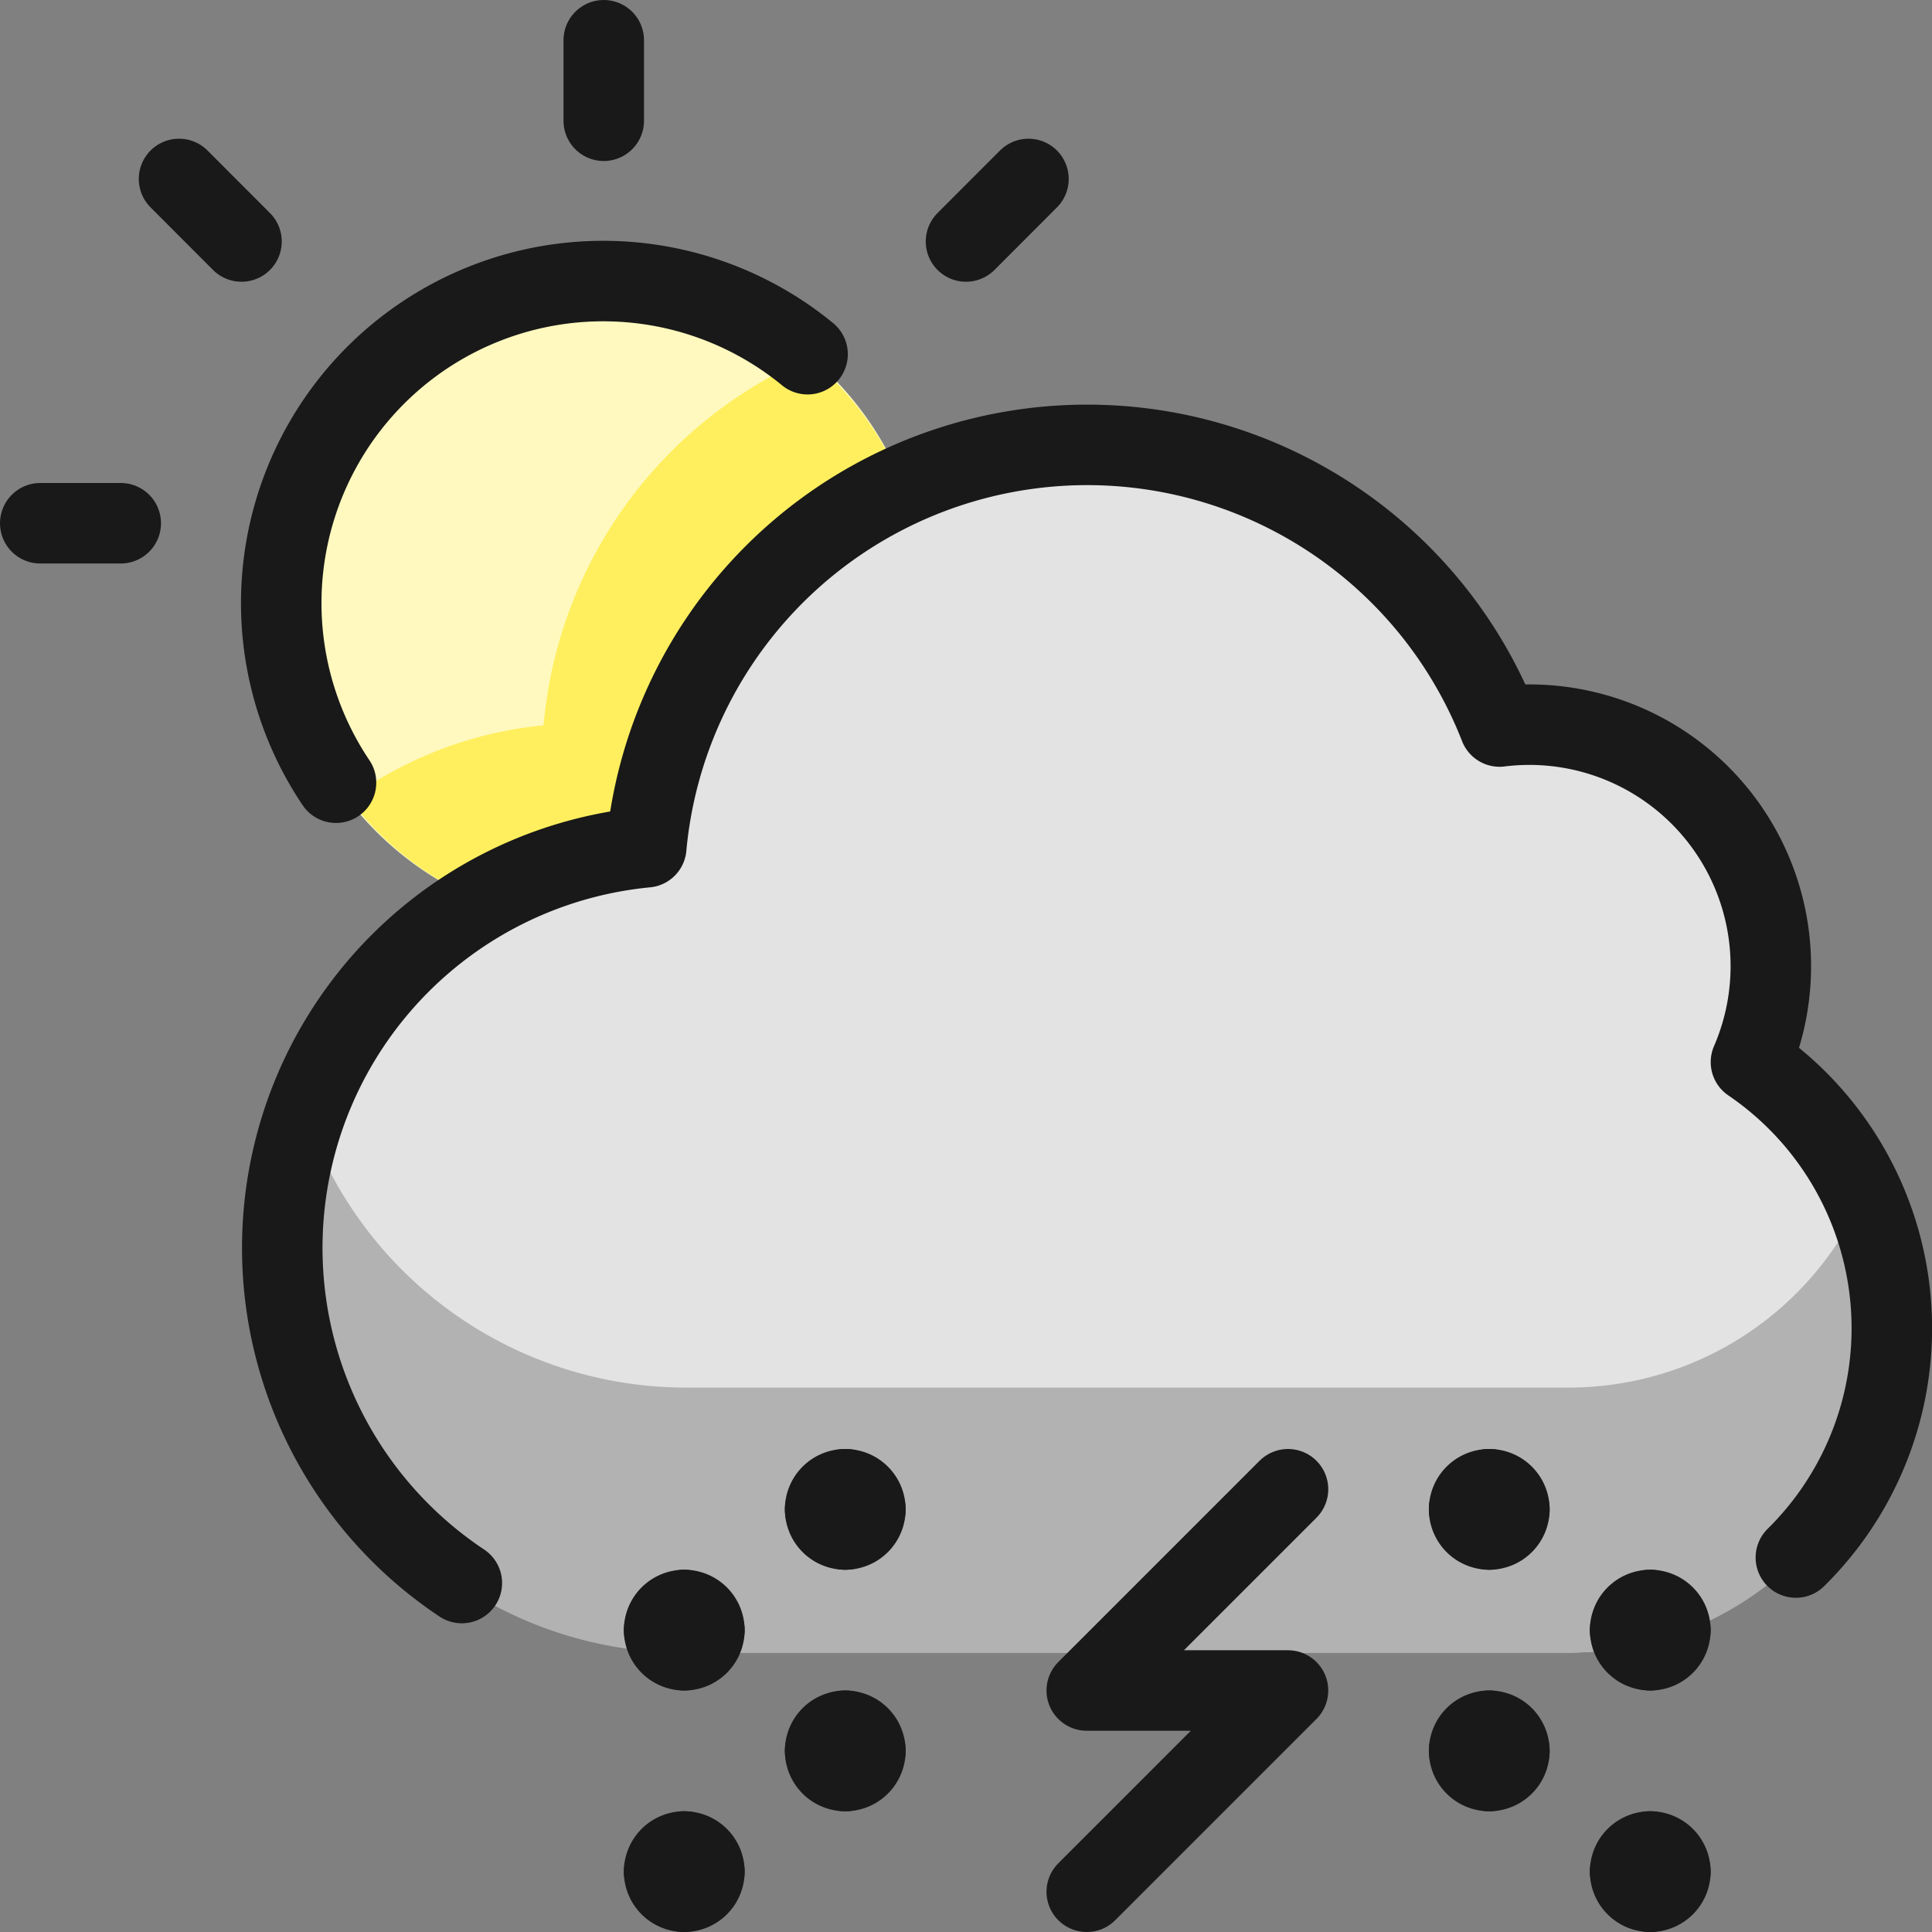 <svg xmlns="http://www.w3.org/2000/svg" fill="none" viewBox="0 0 24 24" height="24" width="24" id="Weather-Snow-Thunder--Streamline-Ultimate.svg"><rect x="0" y="0" width="24" height="24" fill="#808080" stroke="none"/><desc>Weather Snow Thunder Streamline Icon: https://streamlinehq.com</desc><path fill="#fff9bf" d="M7.5 11.5a4 4 0 1 0 0 -8 4 4 0 0 0 0 8Z" stroke-width="1"></path><path fill="#ffef5e" d="M4.337 9.923a3.986 3.986 0 1 0 5.715 -5.479 5.5 5.5 0 0 0 -3.3 4.566c-0.872 0.084 -1.705 0.4 -2.415 0.913Z" stroke-width="1"></path><path stroke="#191919" stroke-linecap="round" stroke-linejoin="round" d="M2.224 2.223 3 3" stroke-width="1"></path><path stroke="#191919" stroke-linecap="round" stroke-linejoin="round" d="M12.776 2.223 12 3" stroke-width="1"></path><path stroke="#191919" stroke-linecap="round" stroke-linejoin="round" d="M4.174 9.723A4 4 0 0 1 10.032 4.4" stroke-width="1"></path><path stroke="#191919" stroke-linecap="round" stroke-linejoin="round" d="M0.5 6.5h1" stroke-width="1"></path><path stroke="#191919" stroke-linecap="round" stroke-linejoin="round" d="M7.5 0.5v1" stroke-width="1"></path><path fill="#e3e3e3" d="M21.751 13.194a3 3 0 0 0 -3.123 -4.169 5.5 5.5 0 0 0 -10.6 1.5A5.015 5.015 0 0 0 8.5 20.529h11a4.02 4.02 0 0 0 2.251 -7.335Z" stroke-width="1"></path><path fill="#b2b2b2" d="M19.5 17.237h-11a4.991 4.991 0 0 1 -4.7 -3.379 4.979 4.979 0 0 0 4.7 6.671h11a4 4 0 0 0 3.64 -5.662 4 4 0 0 1 -3.64 2.37Z" stroke-width="1"></path><path stroke="#191919" stroke-linecap="round" stroke-linejoin="round" d="M22.309 19.348a3.998 3.998 0 0 0 -0.558 -6.154 3 3 0 0 0 -3.123 -4.169 5.5 5.5 0 0 0 -10.6 1.5 5 5 0 0 0 -2.291 9.14" stroke-width="1"></path><path stroke="#191919" stroke-linecap="round" stroke-linejoin="round" d="M8.5 20a0.25 0.25 0 0 1 0.25 0.25" stroke-width="1"></path><path stroke="#191919" stroke-linecap="round" stroke-linejoin="round" d="M8.25 20.25A0.25 0.25 0 0 1 8.5 20" stroke-width="1"></path><path stroke="#191919" stroke-linecap="round" stroke-linejoin="round" d="M8.5 20.5a0.25 0.25 0 0 1 -0.25 -0.25" stroke-width="1"></path><path stroke="#191919" stroke-linecap="round" stroke-linejoin="round" d="M8.75 20.25a0.25 0.25 0 0 1 -0.25 0.25" stroke-width="1"></path><path stroke="#191919" stroke-linecap="round" stroke-linejoin="round" d="M10.5 18.5a0.25 0.25 0 0 1 0.25 0.25" stroke-width="1"></path><path stroke="#191919" stroke-linecap="round" stroke-linejoin="round" d="M10.25 18.75a0.25 0.25 0 0 1 0.25 -0.25" stroke-width="1"></path><path stroke="#191919" stroke-linecap="round" stroke-linejoin="round" d="M10.5 19a0.25 0.25 0 0 1 -0.25 -0.25" stroke-width="1"></path><path stroke="#191919" stroke-linecap="round" stroke-linejoin="round" d="M10.75 18.75a0.25 0.25 0 0 1 -0.25 0.25" stroke-width="1"></path><path stroke="#191919" stroke-linecap="round" stroke-linejoin="round" d="M10.5 21.5a0.25 0.25 0 0 1 0.25 0.25" stroke-width="1"></path><path stroke="#191919" stroke-linecap="round" stroke-linejoin="round" d="M10.25 21.75a0.25 0.25 0 0 1 0.25 -0.25" stroke-width="1"></path><path stroke="#191919" stroke-linecap="round" stroke-linejoin="round" d="M10.5 22a0.25 0.25 0 0 1 -0.25 -0.25" stroke-width="1"></path><path stroke="#191919" stroke-linecap="round" stroke-linejoin="round" d="M10.75 21.75a0.25 0.25 0 0 1 -0.25 0.25" stroke-width="1"></path><path stroke="#191919" stroke-linecap="round" stroke-linejoin="round" d="M8.5 23a0.25 0.25 0 0 1 0.25 0.25" stroke-width="1"></path><path stroke="#191919" stroke-linecap="round" stroke-linejoin="round" d="M8.25 23.25A0.25 0.25 0 0 1 8.5 23" stroke-width="1"></path><path stroke="#191919" stroke-linecap="round" stroke-linejoin="round" d="M8.5 23.5a0.25 0.25 0 0 1 -0.25 -0.25" stroke-width="1"></path><path stroke="#191919" stroke-linecap="round" stroke-linejoin="round" d="M8.75 23.25a0.25 0.25 0 0 1 -0.25 0.25" stroke-width="1"></path><path stroke="#191919" stroke-linecap="round" stroke-linejoin="round" d="M18.5 18.5a0.25 0.25 0 0 1 0.25 0.25" stroke-width="1"></path><path stroke="#191919" stroke-linecap="round" stroke-linejoin="round" d="M18.25 18.75a0.25 0.25 0 0 1 0.25 -0.25" stroke-width="1"></path><path stroke="#191919" stroke-linecap="round" stroke-linejoin="round" d="M18.5 19a0.25 0.25 0 0 1 -0.25 -0.25" stroke-width="1"></path><path stroke="#191919" stroke-linecap="round" stroke-linejoin="round" d="M18.75 18.75a0.25 0.25 0 0 1 -0.25 0.25" stroke-width="1"></path><path stroke="#191919" stroke-linecap="round" stroke-linejoin="round" d="M18.5 21.5a0.25 0.25 0 0 1 0.25 0.25" stroke-width="1"></path><path stroke="#191919" stroke-linecap="round" stroke-linejoin="round" d="M18.25 21.75a0.25 0.25 0 0 1 0.25 -0.25" stroke-width="1"></path><path stroke="#191919" stroke-linecap="round" stroke-linejoin="round" d="M18.5 22a0.25 0.25 0 0 1 -0.25 -0.25" stroke-width="1"></path><path stroke="#191919" stroke-linecap="round" stroke-linejoin="round" d="M18.75 21.75a0.25 0.25 0 0 1 -0.25 0.25" stroke-width="1"></path><path stroke="#191919" stroke-linecap="round" stroke-linejoin="round" d="M20.5 20a0.25 0.25 0 0 1 0.25 0.25" stroke-width="1"></path><path stroke="#191919" stroke-linecap="round" stroke-linejoin="round" d="M20.25 20.25a0.25 0.25 0 0 1 0.25 -0.25" stroke-width="1"></path><path stroke="#191919" stroke-linecap="round" stroke-linejoin="round" d="M20.5 20.5a0.25 0.25 0 0 1 -0.25 -0.25" stroke-width="1"></path><path stroke="#191919" stroke-linecap="round" stroke-linejoin="round" d="M20.75 20.25a0.25 0.25 0 0 1 -0.25 0.25" stroke-width="1"></path><path stroke="#191919" stroke-linecap="round" stroke-linejoin="round" d="M20.5 23a0.25 0.25 0 0 1 0.25 0.25" stroke-width="1"></path><path stroke="#191919" stroke-linecap="round" stroke-linejoin="round" d="M20.25 23.25a0.25 0.25 0 0 1 0.25 -0.25" stroke-width="1"></path><path stroke="#191919" stroke-linecap="round" stroke-linejoin="round" d="M20.5 23.5a0.25 0.25 0 0 1 -0.25 -0.25" stroke-width="1"></path><path stroke="#191919" stroke-linecap="round" stroke-linejoin="round" d="M20.75 23.25a0.25 0.25 0 0 1 -0.25 0.25" stroke-width="1"></path><path stroke="#191919" stroke-linecap="round" stroke-linejoin="round" d="M16 18.5 13.5 21H16l-2.5 2.5" stroke-width="1"></path></svg>